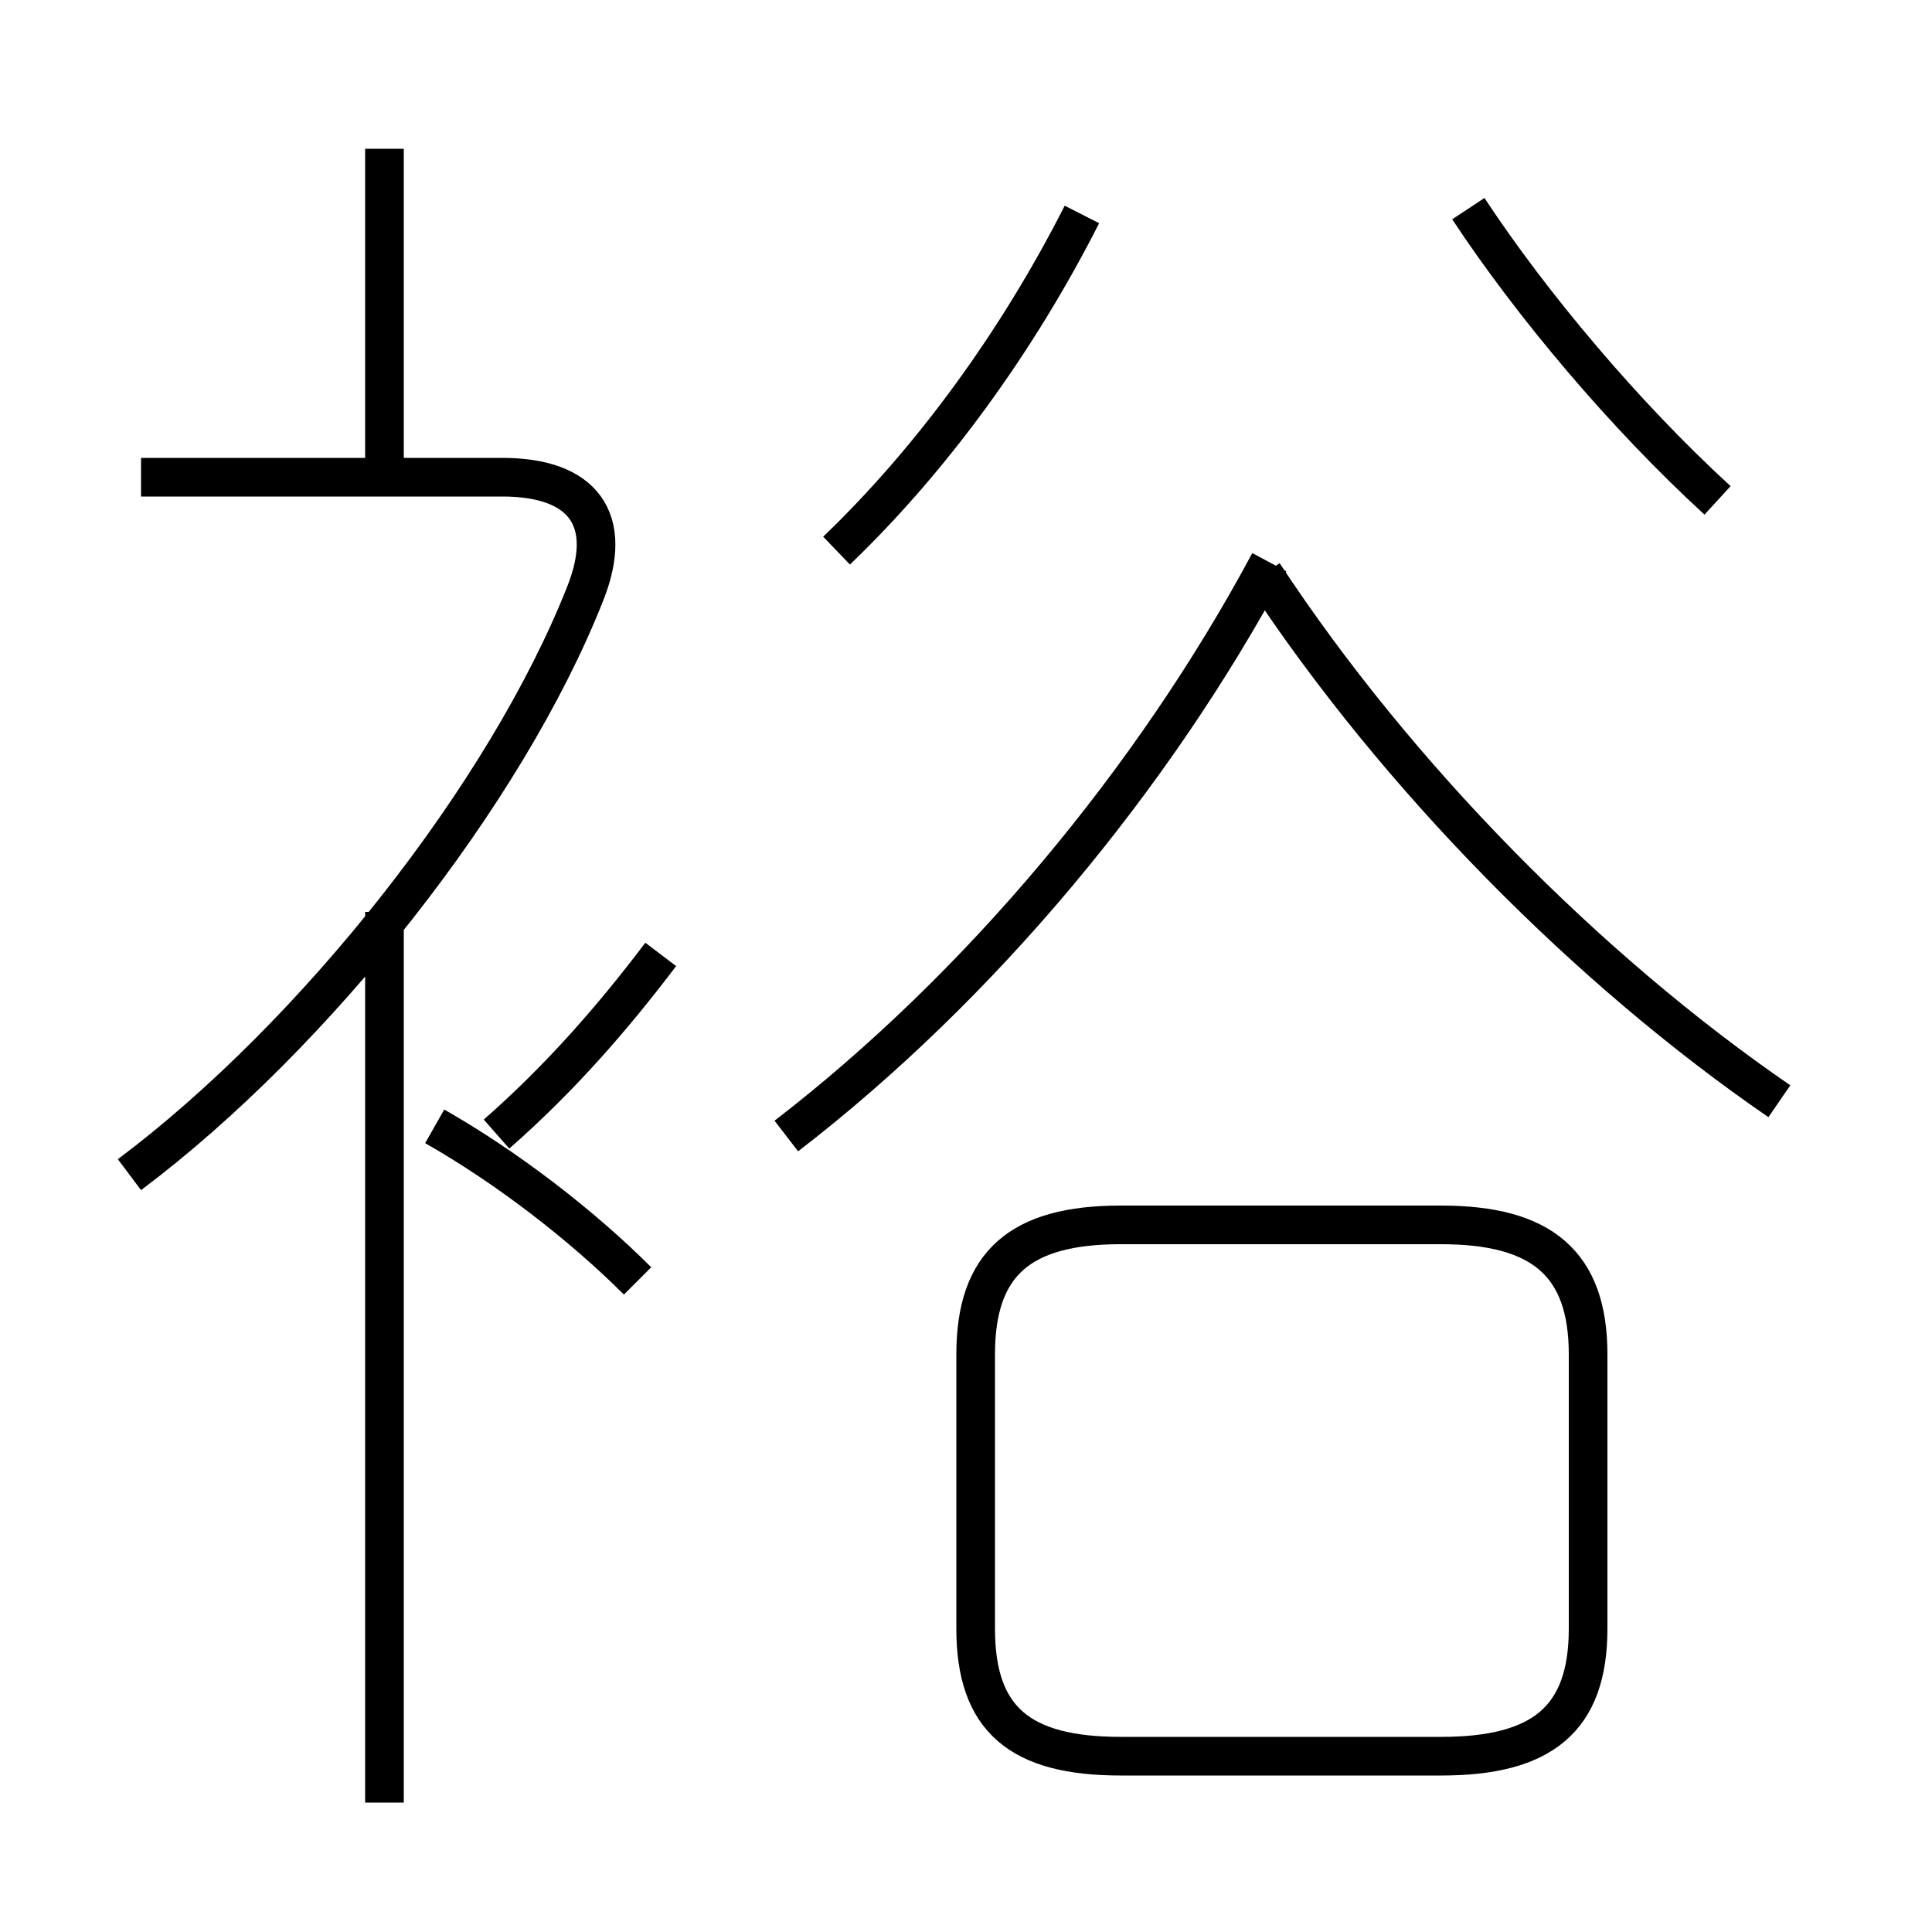 <?xml version='1.0' encoding='utf8'?>
<svg viewBox="0.0 -6.0 50.0 50.0" version="1.1" xmlns="http://www.w3.org/2000/svg">
<rect x="0.0" y="-6.0" width="50.0" height="50.0" fill="#808080" stroke="none"/>
<rect x="-1000" y="-1000" width="2000" height="2000" stroke="white" fill="white"/>
<g style="fill:white;stroke:#000000;  stroke-width:1">
<path d="M 3.35 -13.6 C 8.15 -17.2 13.1 -23.45 15.15 -28.65 C 15.9 -30.55 15.1 -31.65 13.0 -31.65 L 3.65 -31.65 M 9.95 2.65 L 9.95 -20.4 M 16.5 -10.85 C 15.05 -12.3 13.1 -13.8 11.25 -14.85 M 12.85 -14.65 C 14.5 -16.1 15.85 -17.65 17.1 -19.3 M 29.0 1.45 L 37.3 1.45 C 39.9 1.45 41.1 0.5 41.1 -1.85 L 41.1 -8.95 C 41.1 -11.3 39.9 -12.3 37.3 -12.3 L 29.0 -12.3 C 26.4 -12.3 25.25 -11.3 25.25 -8.95 L 25.25 -1.85 C 25.25 0.5 26.4 1.45 29.0 1.45 Z M 9.95 -31.6 L 9.95 -40.15 M 20.35 -14.6 C 25.35 -18.45 29.85 -23.85 32.85 -29.45 M 21.65 -29.75 C 24.15 -32.15 26.35 -35.2 28.0 -38.45 M 46.05 -15.5 C 41.1 -18.9 36.15 -23.9 32.7 -29.15 M 44.45 -31.05 C 42.05 -33.25 39.65 -36.1 38.0 -38.6" transform="translate(0.0 38.0)" />
</g>
</svg>